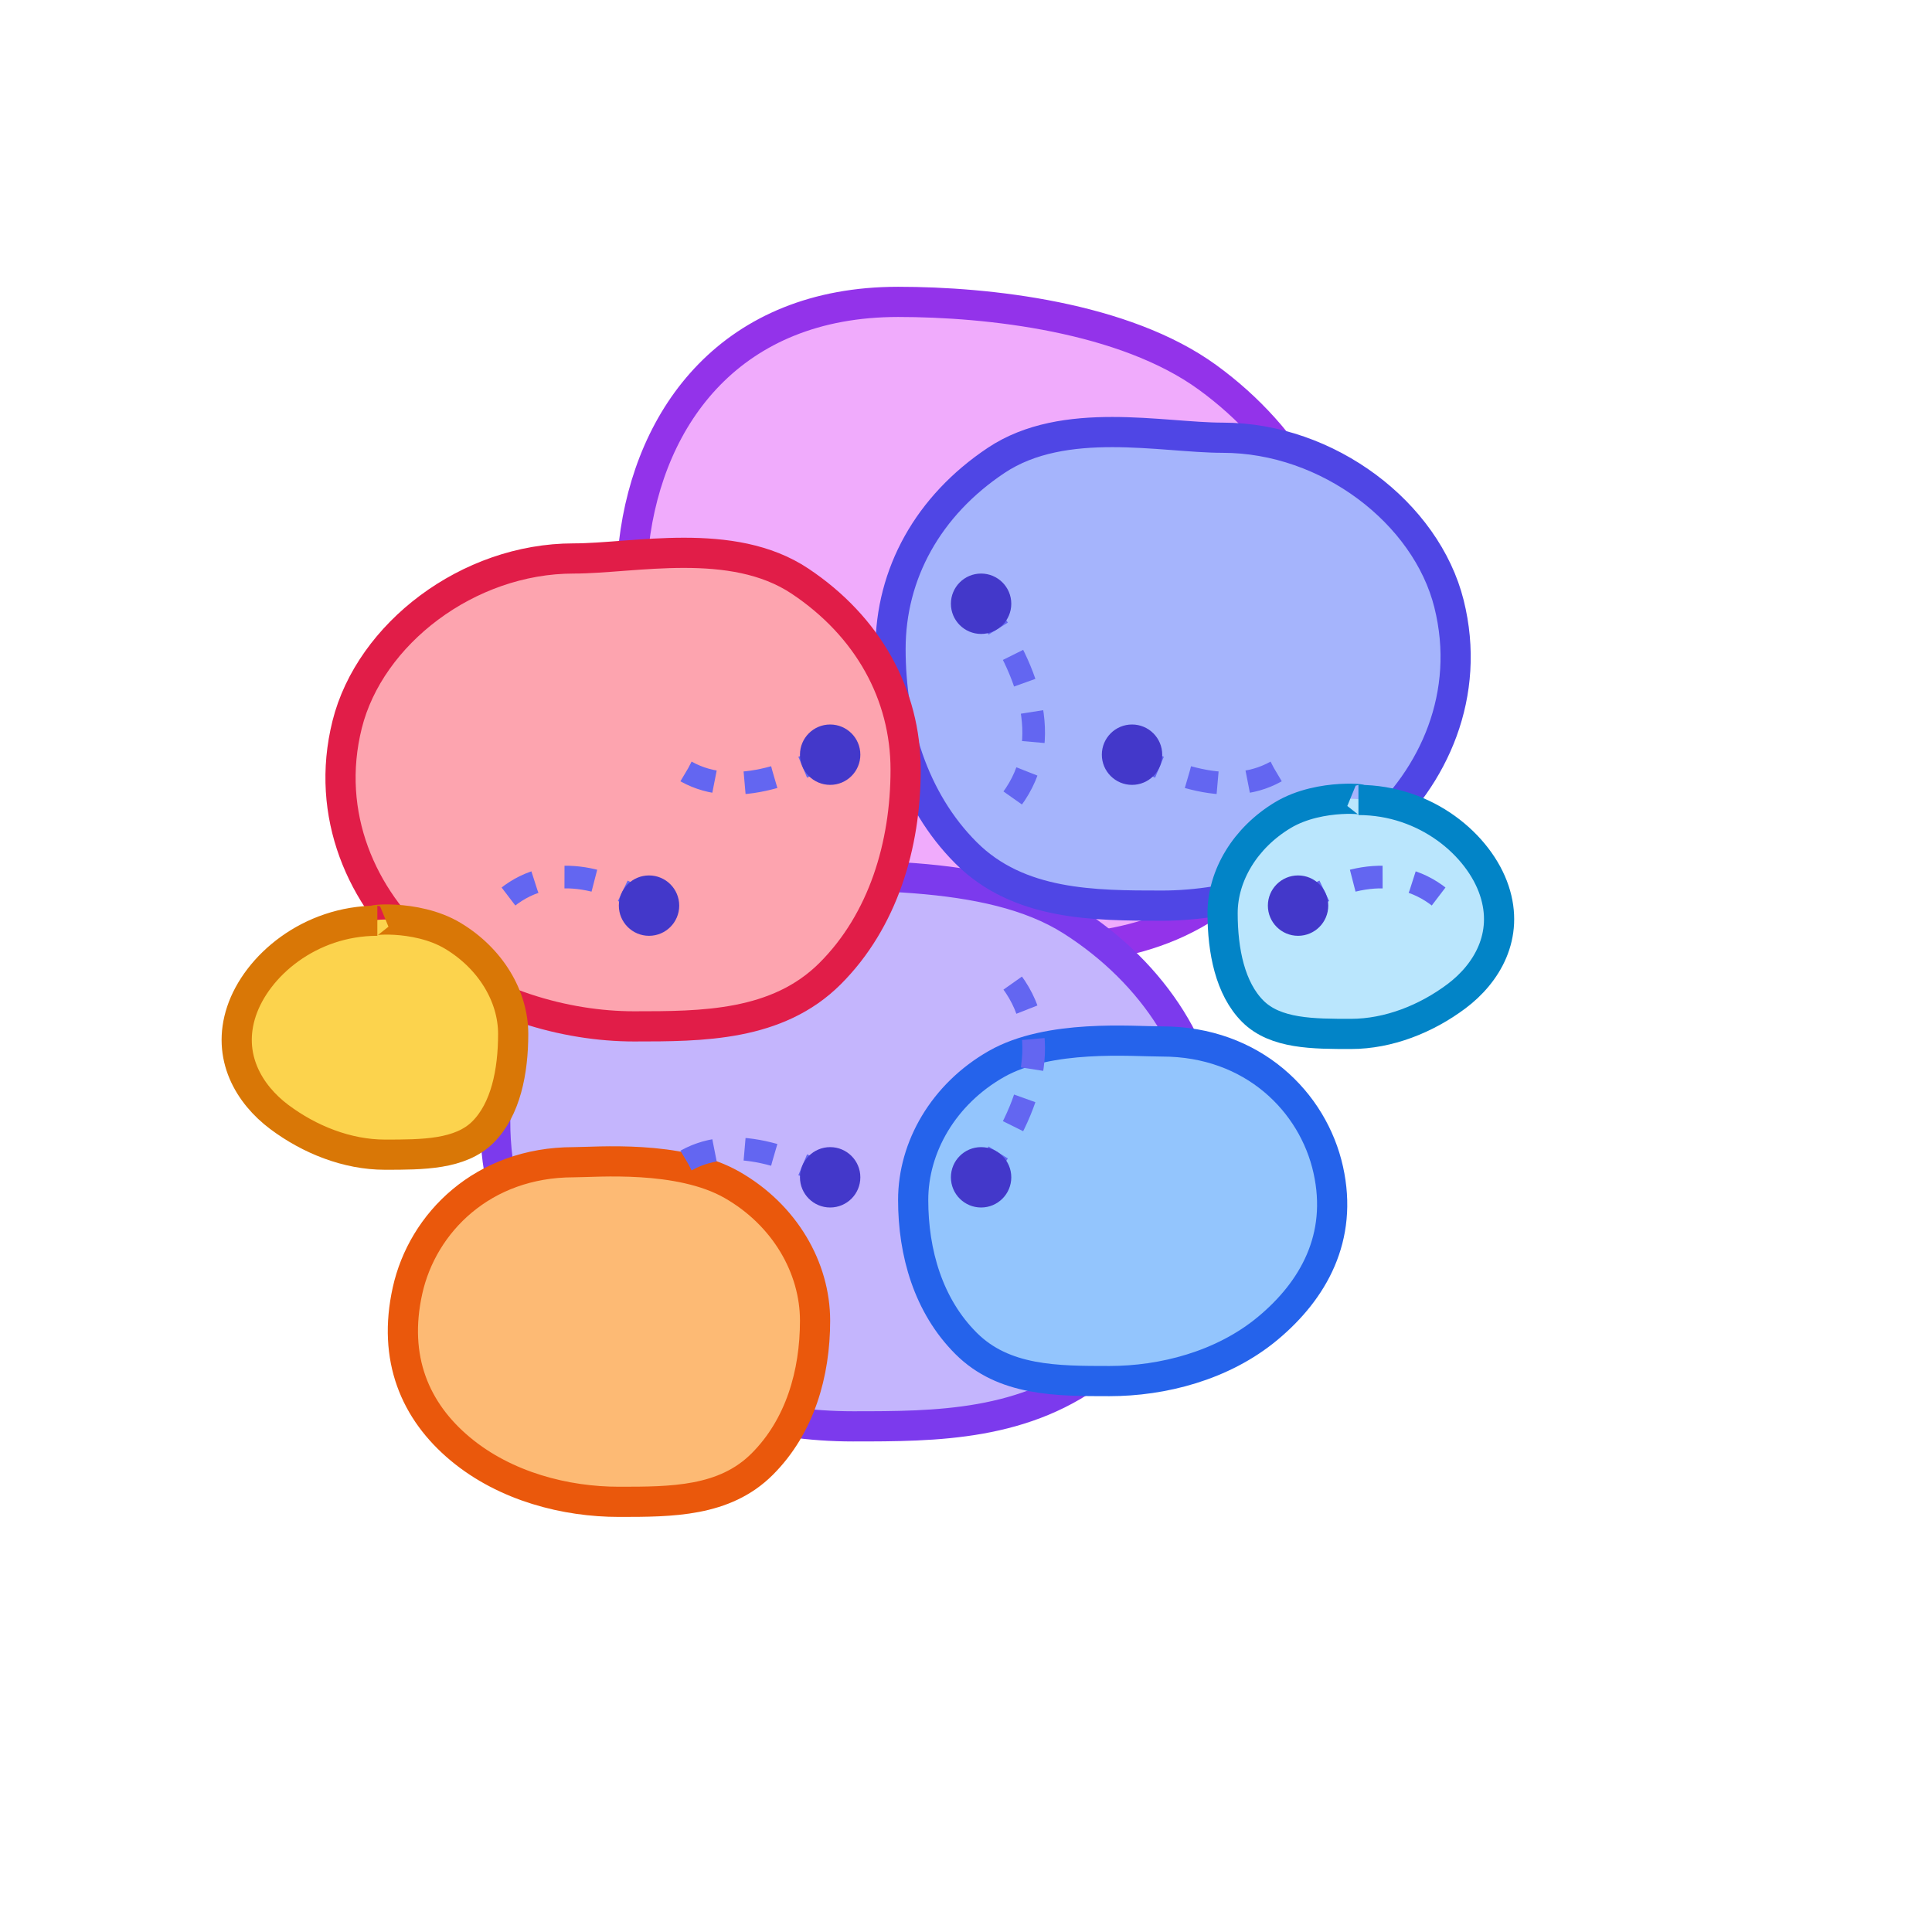 <?xml version="1.0" encoding="UTF-8"?>
<svg width="128" height="128" viewBox="0 0 128 128" fill="none" xmlns="http://www.w3.org/2000/svg">
  <!-- Brain Lobes -->
  <path d="M59.5 20C48.5 20 43 27.5 42 36C41 44.5 44 52 49 56.5C54 61 60 63 65.5 63C71 63 77 63 82 58.5C87 54 89 48 89 41.5C89 35 85.5 29 80 25C74.5 21 65.5 20 59.5 20Z" fill="#f0abfc" stroke="#9333ea" stroke-width="2"/>
  <path d="M48 58C39.5 58 34 64 33 71.5C32 79 35 85 40 89C45 93 51 94.5 56.5 94.5C62 94.5 68 94.5 73 90.5C78 86.5 80 81 80 75.5C80 70 76.5 64.5 71 61C65.5 57.5 56.5 58 48 58Z" fill="#c4b5fd" stroke="#7c3aed" stroke-width="2"/>
  <path d="M81 29C88 29 94.5 34 96 40C97.5 46 95 51.5 91 55C87 58.5 81.5 60 77 60C72.5 60 67.5 60 64 56.5C60.5 53 59 48 59 43C59 38 61.5 33.5 66 30.5C70.5 27.5 77 29 81 29Z" fill="#a5b4fc" stroke="#4f46e5" stroke-width="2"/>
  <path d="M77 69C83 69 87 73 88 77.5C89 82 87 85.5 84 88C81 90.5 77 91.5 73.5 91.5C70 91.5 66.5 91.5 64 89C61.5 86.5 60.5 83 60.5 79.5C60.5 76 62.5 72.5 66 70.5C69.5 68.5 75 69 77 69Z" fill="#93c5fd" stroke="#2563eb" stroke-width="2"/>
  <path d="M90 53C94.5 53 98 56 99 59C100 62 98.5 64.5 96.5 66C94.5 67.5 92 68.5 89.5 68.5C87 68.5 84.5 68.5 83 67C81.5 65.5 81 63 81 60.5C81 58 82.5 55.5 85 54C87.5 52.5 91 53 90 53Z" fill="#bae6fd" stroke="#0284c7" stroke-width="2"/>
  <path d="M38 37C31 37 24.5 42 23 48C21.5 54 24 59.5 28 63C32 66.5 37.5 68 42 68C46.5 68 51.5 68 55 64.5C58.5 61 60 56 60 51C60 46 57.5 41.5 53 38.5C48.5 35.5 42 37 38 37Z" fill="#fda4af" stroke="#e11d48" stroke-width="2"/>
  <path d="M38 77C32 77 28 81 27 85.5C26 90 27.5 93.5 30.5 96C33.5 98.5 37.5 99.5 41 99.5C44.5 99.5 48 99.5 50.5 97C53 94.5 54 91 54 87.5C54 84 52 80.5 48.5 78.5C45 76.5 39.5 77 38 77Z" fill="#fdba74" stroke="#ea580c" stroke-width="2"/>
  <path d="M25 61C20.5 61 17 64 16 67C15 70 16.5 72.5 18.5 74C20.5 75.5 23 76.5 25.5 76.5C28 76.5 30.5 76.5 32 75C33.5 73.5 34 71 34 68.5C34 66 32.5 63.5 30 62C27.5 60.5 24 61 25 61Z" fill="#fcd34d" stroke="#d97706" stroke-width="2"/>
  
  <!-- Neural Connections -->
  <path d="M65 40C68 44 70 49 67 53" stroke="#6366f1" stroke-width="1.5" stroke-dasharray="2 2"/>
  <path d="M65 78C68 74 70 69 67 65" stroke="#6366f1" stroke-width="1.5" stroke-dasharray="2 2"/>
  <path d="M75 50C79 52 83 53 86 50" stroke="#6366f1" stroke-width="1.5" stroke-dasharray="2 2"/>
  <path d="M55 50C51 52 47 53 44 50" stroke="#6366f1" stroke-width="1.5" stroke-dasharray="2 2"/>
  <path d="M55 78C51 76 47 75 44 78" stroke="#6366f1" stroke-width="1.5" stroke-dasharray="2 2"/>
  <path d="M43 60C40 58 36 57 33 60" stroke="#6366f1" stroke-width="1.5" stroke-dasharray="2 2"/>
  <path d="M86 60C89 58 93 57 96 60" stroke="#6366f1" stroke-width="1.5" stroke-dasharray="2 2"/>
  
  <!-- Neural Nodes -->
  <circle cx="65" cy="40" r="2" fill="#4338ca"/>
  <circle cx="65" cy="78" r="2" fill="#4338ca"/>
  <circle cx="75" cy="50" r="2" fill="#4338ca"/>
  <circle cx="55" cy="50" r="2" fill="#4338ca"/>
  <circle cx="55" cy="78" r="2" fill="#4338ca"/>
  <circle cx="86" cy="60" r="2" fill="#4338ca"/>
  <circle cx="43" cy="60" r="2" fill="#4338ca"/>
</svg>
